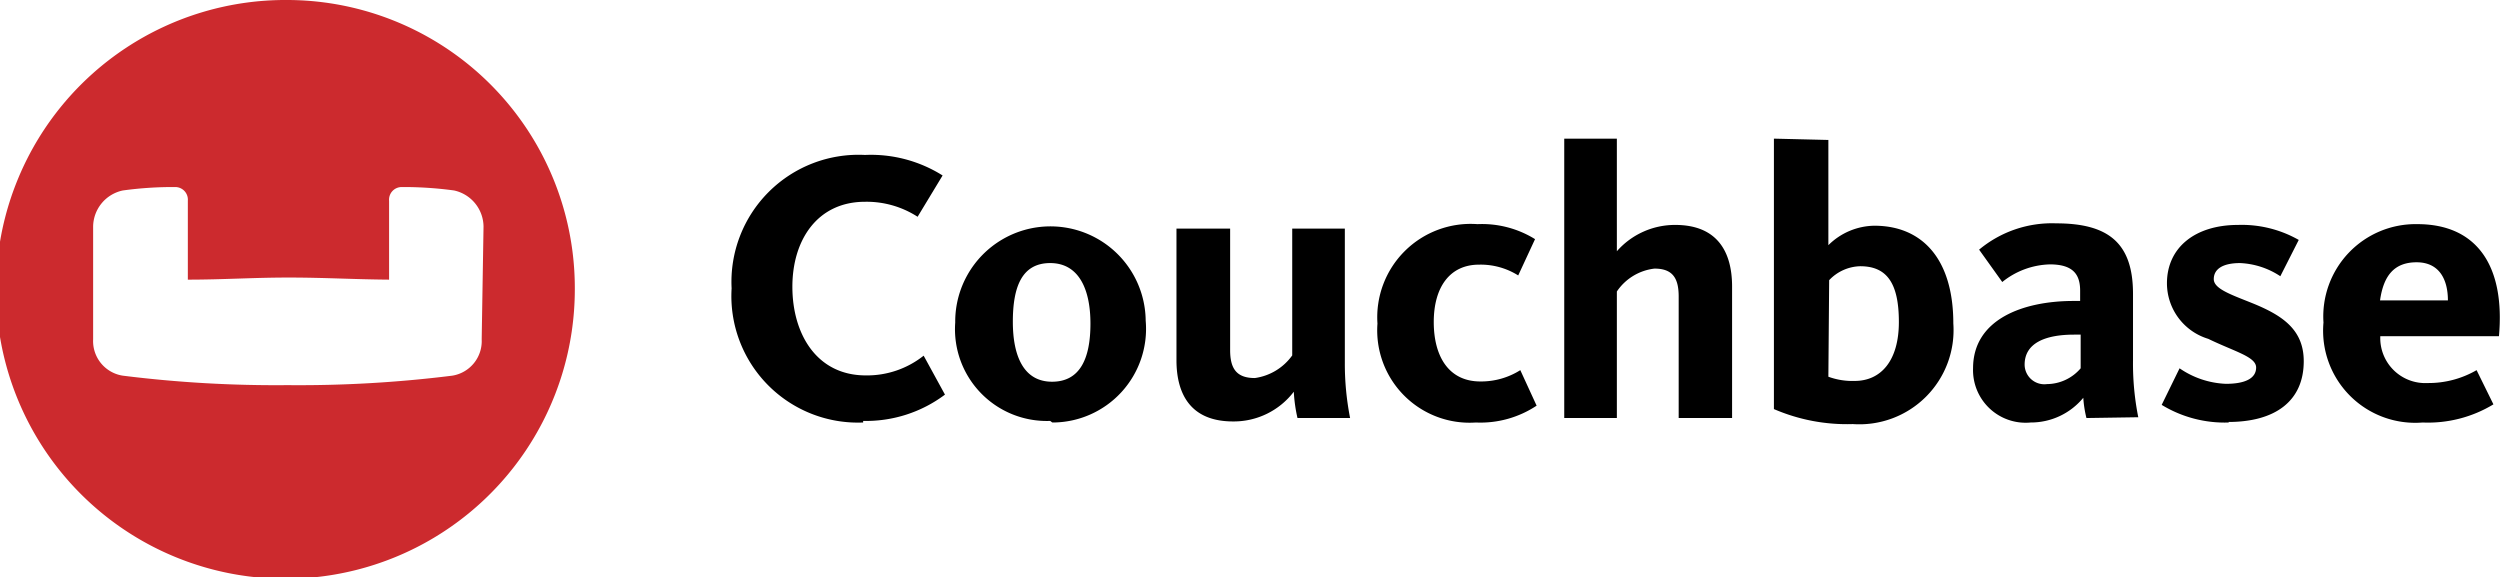 <?xml version="1.0"?>
<svg xmlns="http://www.w3.org/2000/svg" viewBox="0 0 95.03 21.95">
  <defs>
    <style>.cls-1,.cls-2{fill-rule:evenodd;}.cls-2{fill:#cc2a2e;}</style>
  </defs>
  <title>couchbase</title>
  <g id="Layer_2">
    <g id="Layer_1-2">
      <path d="M32.81,16.06a4.81,4.81,0,0,1-5-5.1,4.83,4.83,0,0,1,5.07-5.07,5.11,5.11,0,0,1,2.95.78l-.95,1.57a3.57,3.57,0,0,0-2-.57c-1.8,0-2.76,1.44-2.76,3.23s.92,3.37,2.79,3.37a3.46,3.46,0,0,0,2.2-.75L35.92,15a5,5,0,0,1-3.11,1"/>
      <path d="M39.92,10c-1.08,0-1.42.91-1.42,2.23s.42,2.28,1.49,2.28,1.46-.89,1.46-2.21S41,10,39.92,10m0,6a3.49,3.49,0,0,1-3.61-3.74,3.62,3.62,0,1,1,7.24-.07A3.56,3.56,0,0,1,40,16.06"/>
      <path d="M46.76,8.69v4.62c0,.71.25,1.06.94,1.06a2.1,2.1,0,0,0,1.42-.86V8.69h2v5.08a10.68,10.68,0,0,0,.2,2.12h-2a5.79,5.79,0,0,1-.14-1,2.87,2.87,0,0,1-2.31,1.13c-1.58,0-2.15-1-2.15-2.33v-5Z"/>
      <path d="M56.1,16.06a3.51,3.51,0,0,1-3.74-3.76,3.55,3.55,0,0,1,3.8-3.78,3.83,3.83,0,0,1,2.19.57l-.64,1.38a2.68,2.68,0,0,0-1.49-.41c-1.12,0-1.72.87-1.72,2.18s.57,2.26,1.77,2.26a2.79,2.79,0,0,0,1.52-.43l.62,1.35a3.86,3.86,0,0,1-2.31.64"/>
      <path d="M63.81,15.89V11.27c0-.71-.24-1.06-.92-1.06a2,2,0,0,0-1.43.87v4.81h-2V5.27h2V9.55a2.94,2.94,0,0,1,2.22-1c1.58,0,2.16,1,2.16,2.34v5Z"/>
      <path d="M69.5,14.32a2.65,2.65,0,0,0,1,.16c1,0,1.68-.77,1.68-2.24s-.45-2.12-1.47-2.12a1.68,1.68,0,0,0-1.18.53Zm0-9v4a2.53,2.53,0,0,1,1.75-.74c1.78,0,3,1.22,3,3.72a3.58,3.58,0,0,1-3.82,3.82,7,7,0,0,1-3-.57V5.27Z"/>
      <path class="cls-1" d="M79.09,12.72h-.25c-1.11,0-1.88.33-1.88,1.14a.75.75,0,0,0,.85.74A1.7,1.7,0,0,0,79.09,14Zm.22,3.17a4.29,4.29,0,0,1-.12-.77,2.58,2.58,0,0,1-2,.94A2,2,0,0,1,75,14c0-1.87,1.91-2.56,3.82-2.56h.25v-.39c0-.6-.25-1-1.15-1a3,3,0,0,0-1.81.67l-.88-1.23a4.32,4.32,0,0,1,2.93-1c2,0,2.92.76,2.92,2.68v2.52a10.37,10.37,0,0,0,.2,2.17Z"/>
      <path class="cls-1" d="M84.73,16.06a4.6,4.6,0,0,1-2.56-.67L82.85,14a3.33,3.33,0,0,0,1.76.59c.74,0,1.15-.21,1.15-.62s-.81-.6-1.82-1.09a2.21,2.21,0,0,1-1.57-2.11c0-1.36,1.07-2.22,2.7-2.22a4.38,4.38,0,0,1,2.31.57l-.7,1.38A3,3,0,0,0,85.15,10c-.68,0-1,.24-1,.61s.66.59,1.48.92c1.13.46,1.94,1,1.94,2.2,0,1.52-1.09,2.31-2.87,2.31"/>
      <path class="cls-1" d="M93.05,11.42c0-.8-.33-1.45-1.19-1.45s-1.26.52-1.39,1.45Zm-.77,3.14a3.64,3.64,0,0,0,1.86-.49l.64,1.3a4.79,4.79,0,0,1-2.69.69,3.5,3.5,0,0,1-3.77-3.8,3.51,3.51,0,0,1,3.57-3.74c2.25,0,3.34,1.57,3.1,4.26H90.48A1.71,1.71,0,0,0,92.28,14.56Z"/>
      <path class="cls-2" d="M10.93,0A11,11,0,1,0,21.85,11,10.95,10.95,0,0,0,10.93,0Zm7.38,12.9a1.33,1.33,0,0,1-1.12,1.38,47,47,0,0,1-6.26.36,46.81,46.81,0,0,1-6.26-.36A1.33,1.33,0,0,1,3.54,12.9V8.61A1.42,1.42,0,0,1,4.67,7.24a13.94,13.94,0,0,1,2-.13.48.48,0,0,1,.47.52v3c1.33,0,2.49-.08,3.83-.08s2.49.07,3.82.08v-3a.48.48,0,0,1,.47-.52,14.22,14.22,0,0,1,2,.13,1.42,1.42,0,0,1,1.12,1.37Z"/>
    </g>
  </g>
</svg>
